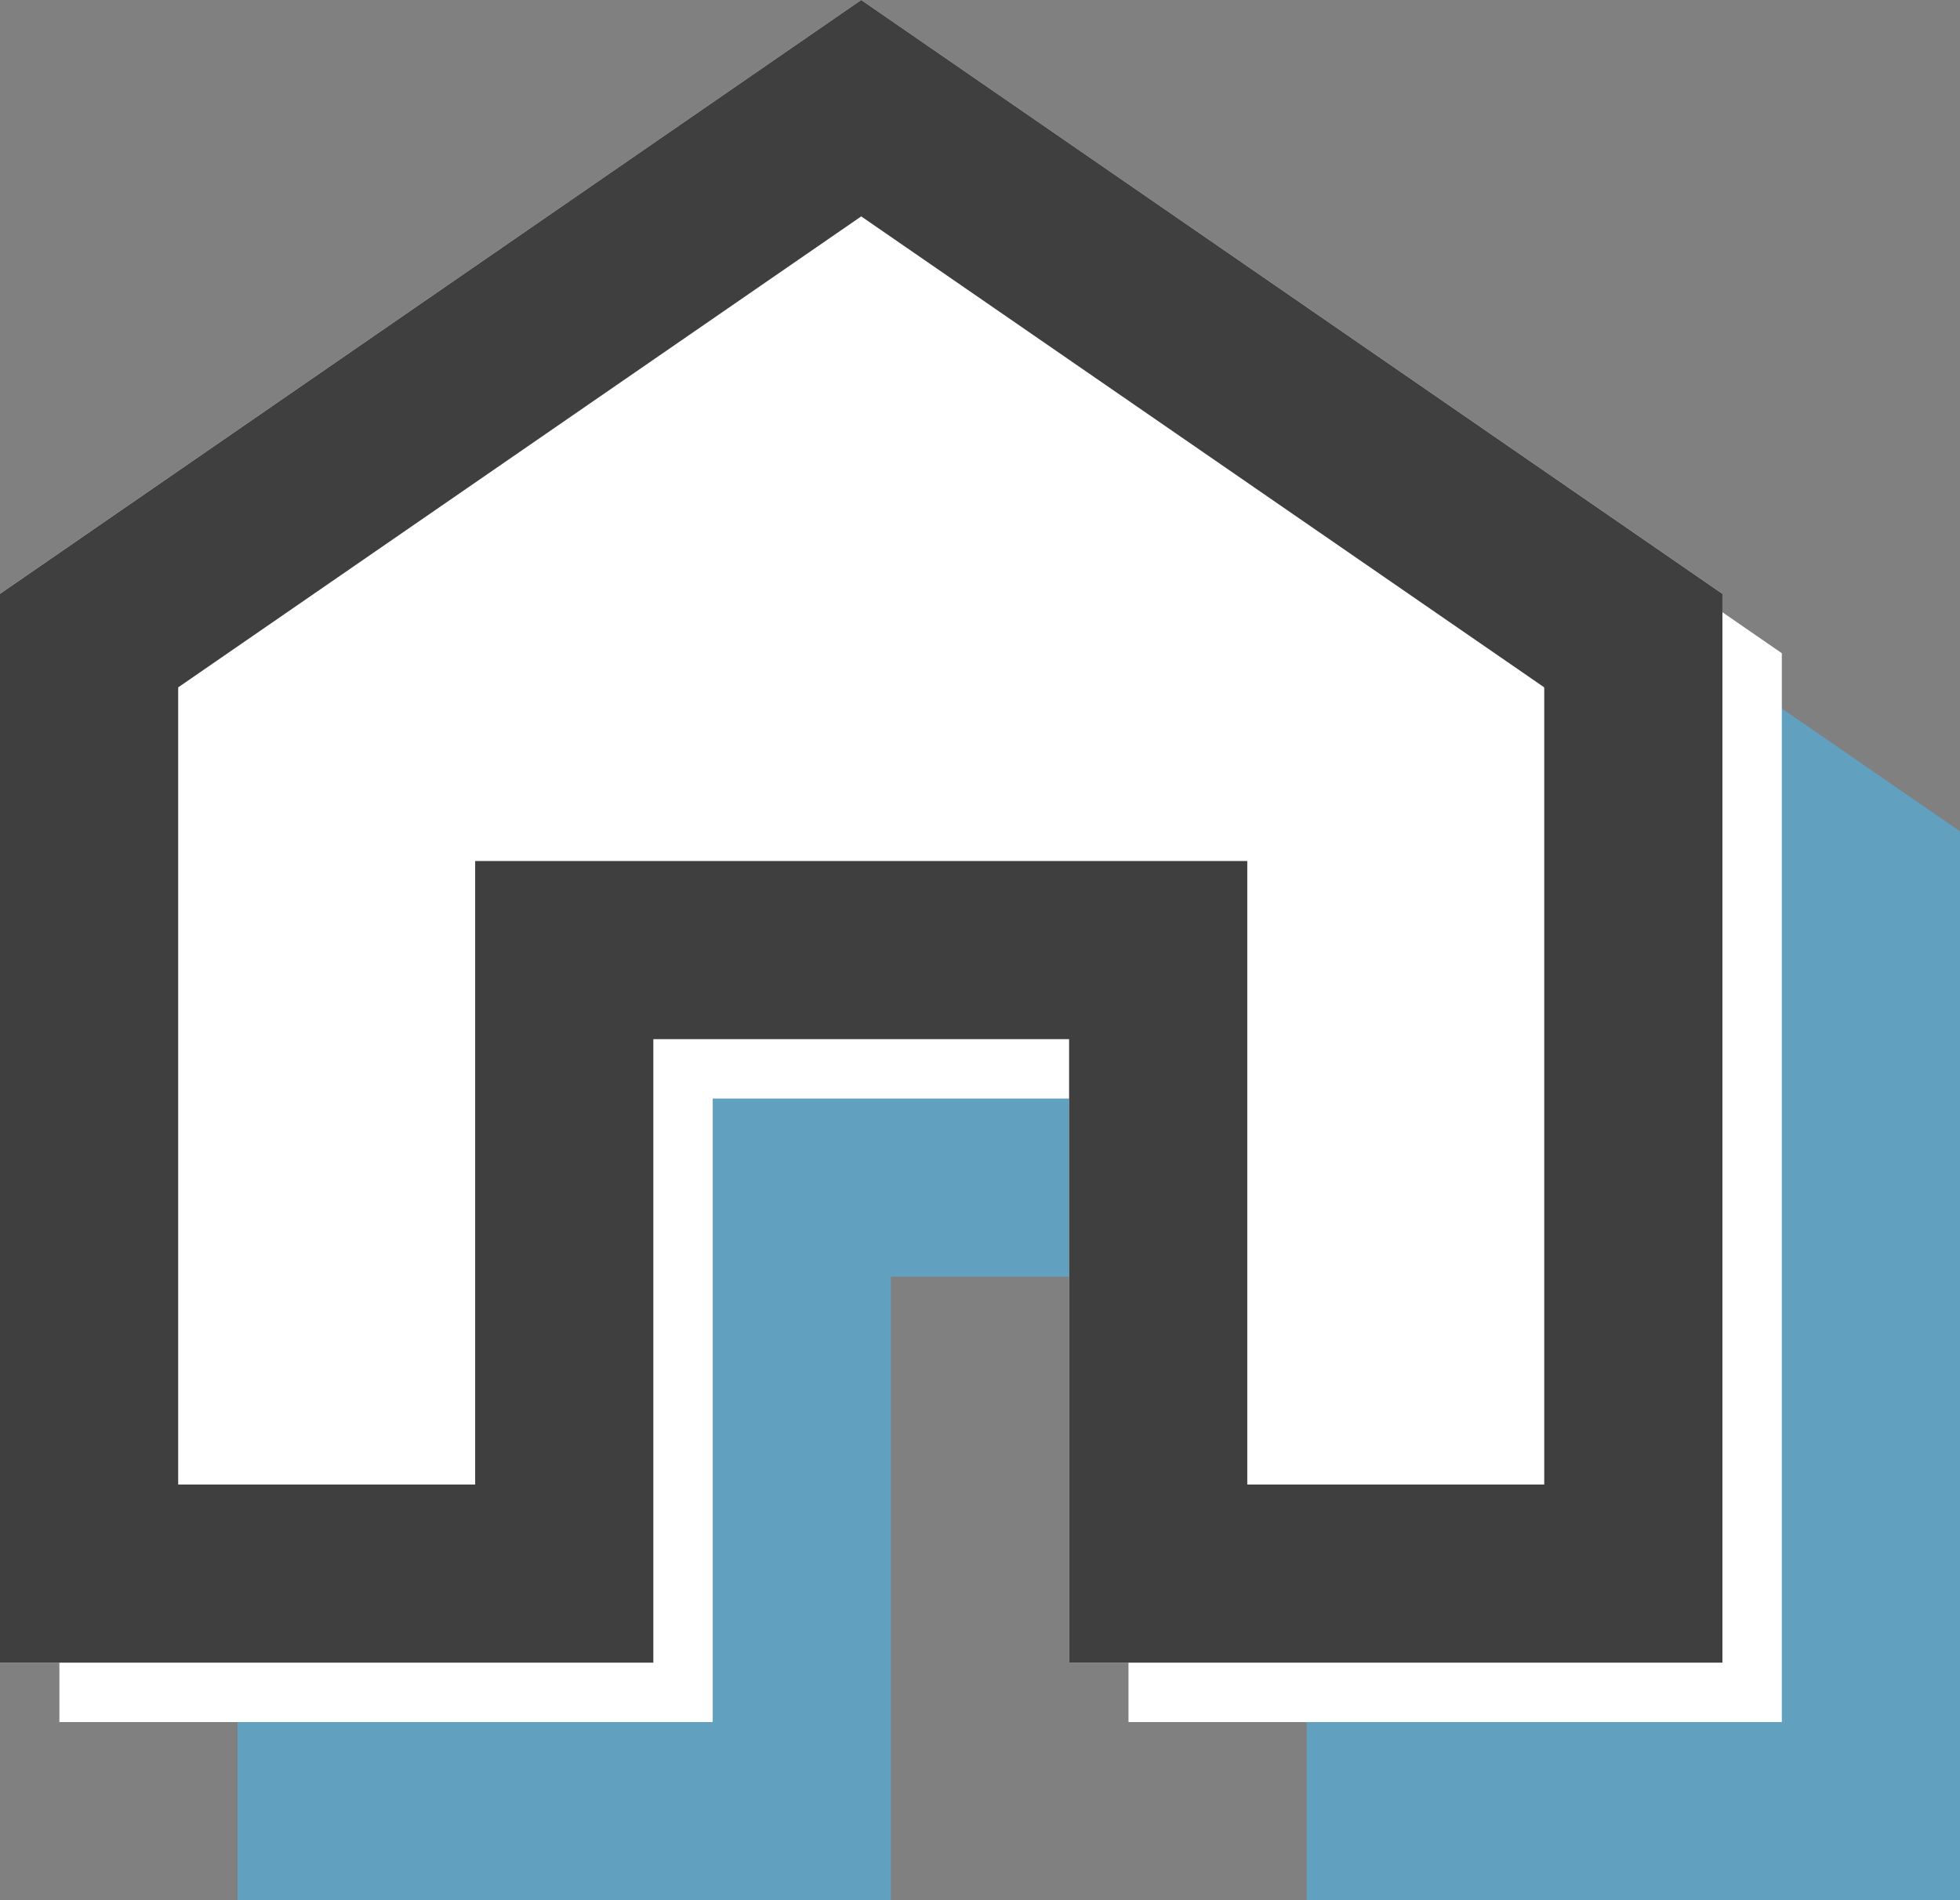 <svg xmlns="http://www.w3.org/2000/svg" xmlns:xlink="http://www.w3.org/1999/xlink" width="33" height="32" viewBox="0 0 33 32">
  <rect x="0" y="0" width="33" height="32" fill="#808080" stroke="none"/>
  <defs>
    <polygon id="icon_home-a" points="0 28 0 10 14.5 0 29 10 29 28 18 28 18 17.5 11 17.5 11 28"/>
  </defs>
  <g fill="none" fill-rule="evenodd">
    <polygon fill="#45C0FF" fill-opacity=".5" points="4 32 4 14 18.5 4 33 14 33 32 22 32 22 21.5 15 21.5 15 32"/>
    <polygon fill="#FFF" points="1 29 1 11 15.5 1 30 11 30 29 19 29 19 18.5 12 18.5 12 29"/>
    <use fill="#FFF" xlink:href="#icon_home-a"/>
    <path stroke="#3F3F3F" stroke-width="3" d="M1.5,26.5 L9.5,26.5 L9.5,16 L19.5,16 L19.5,26.5 L27.5,26.5 L27.5,10.788 L14.5,1.822 L1.5,10.788 L1.5,26.5 Z"/>
  </g>
</svg>
